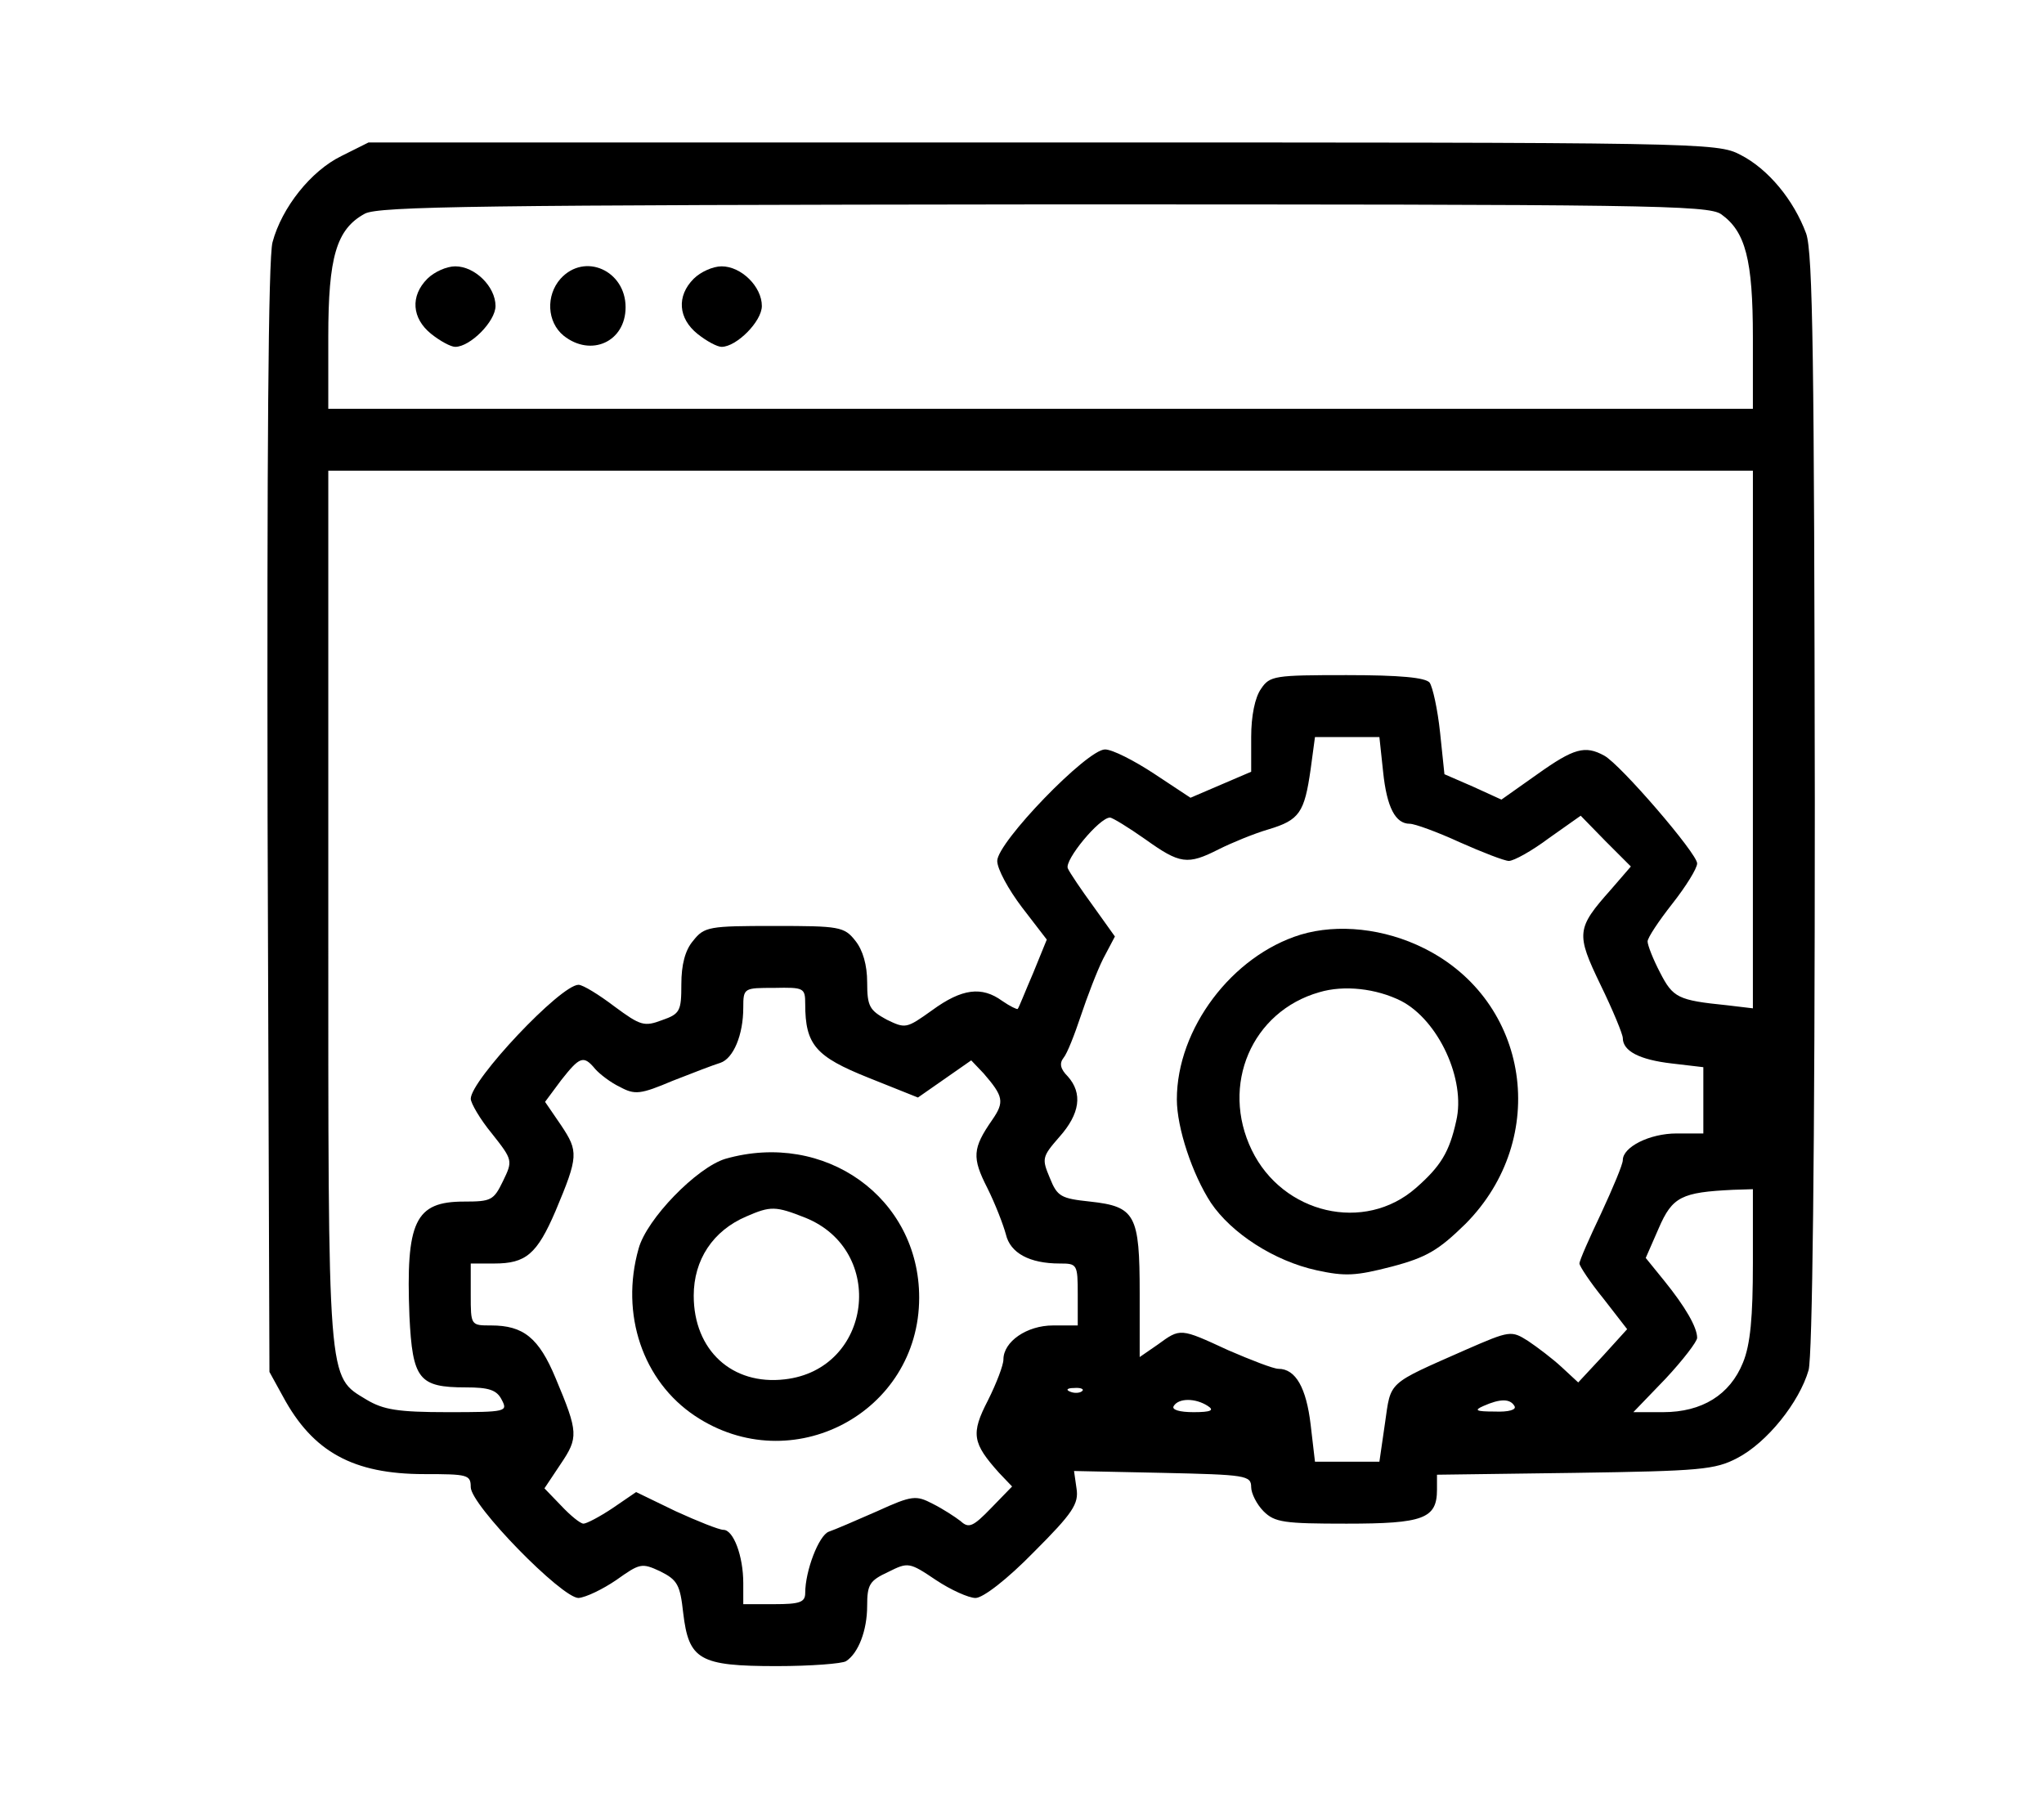 <?xml version="1.0" standalone="no"?>
<!DOCTYPE svg PUBLIC "-//W3C//DTD SVG 20010904//EN"
 "http://www.w3.org/TR/2001/REC-SVG-20010904/DTD/svg10.dtd">
<svg version="1.0" xmlns="http://www.w3.org/2000/svg"
 width="330pt" height="293pt" viewBox="0 0 330 293"
 preserveAspectRatio="xMidYMid meet">

<g transform="translate(0,293) scale(0.1,-0.1)"
fill="#000000" stroke="none">
<path d="M551 2678 c-49 -24 -96 -83 -111 -139 -7 -25 -9 -348 -8 -931 l3
-893 22 -40 c48 -89 113 -125 228 -125 70 0 75 -1 75 -21 0 -29 147 -179 174
-179 12 1 39 14 61 29 38 27 41 28 71 14 28 -14 32 -22 37 -67 9 -76 26 -86
151 -86 55 0 106 4 112 8 20 13 34 50 34 89 0 35 4 41 34 55 32 16 34 16 77
-13 24 -16 53 -29 64 -29 12 0 51 30 94 74 63 63 73 78 69 103 l-4 28 143 -3
c134 -3 143 -4 143 -23 0 -10 9 -28 20 -39 18 -18 33 -20 134 -20 124 0 146 8
146 55 l0 24 223 3 c202 3 226 5 262 24 48 25 100 90 115 142 6 24 10 340 10
917 -1 709 -3 887 -14 918 -20 54 -61 104 -106 127 -38 20 -61 20 -1127 20
l-1088 0 -44 -22z m2228 -94 c39 -28 51 -73 51 -199 l0 -115 -1150 0 -1150 0
0 116 c0 129 13 174 59 199 22 12 190 14 1096 15 974 0 1073 -1 1094 -16z m51
-848 l0 -434 -42 5 c-79 8 -87 12 -108 53 -11 21 -20 44 -20 50 0 6 18 33 40
61 22 28 40 57 40 65 0 16 -124 160 -150 174 -31 17 -49 12 -108 -30 l-58 -41
-46 21 -46 20 -7 67 c-4 38 -12 74 -17 81 -7 8 -47 12 -134 12 -116 0 -124 -1
-138 -22 -10 -14 -16 -44 -16 -78 l0 -56 -49 -21 -49 -21 -59 39 c-32 21 -67
39 -79 39 -29 0 -174 -150 -174 -180 0 -13 18 -46 40 -75 l40 -52 -22 -54
c-13 -30 -23 -56 -25 -58 -1 -1 -12 4 -25 13 -33 24 -65 20 -113 -15 -42 -30
-43 -30 -74 -15 -27 15 -31 21 -31 60 0 28 -7 52 -19 67 -18 23 -26 24 -131
24 -105 0 -113 -1 -131 -24 -13 -15 -19 -39 -19 -70 0 -43 -2 -48 -31 -58 -29
-11 -35 -9 -77 22 -25 19 -51 35 -58 35 -29 0 -174 -154 -174 -184 0 -7 15
-33 34 -56 34 -43 34 -44 18 -77 -15 -31 -19 -33 -63 -33 -79 0 -94 -32 -88
-185 5 -102 15 -115 91 -115 37 0 50 -4 58 -20 10 -19 8 -20 -87 -20 -81 0
-104 4 -131 20 -64 39 -62 17 -62 795 l0 705 1150 0 1150 0 0 -434z m-597 -52
c6 -58 20 -84 43 -84 8 0 44 -13 81 -30 36 -16 72 -30 79 -30 8 0 37 16 65 37
l51 36 40 -41 41 -41 -32 -37 c-56 -63 -57 -71 -17 -154 20 -41 36 -80 36 -86
0 -21 27 -35 79 -41 l51 -6 0 -53 0 -54 -43 0 c-44 0 -87 -22 -87 -43 0 -7
-16 -45 -35 -86 -19 -40 -35 -76 -35 -81 0 -4 17 -30 39 -57 l38 -49 -39 -43
-40 -43 -27 25 c-14 13 -39 32 -54 42 -27 17 -29 17 -100 -14 -129 -57 -121
-50 -131 -119 l-9 -62 -52 0 -52 0 -7 60 c-7 59 -24 90 -52 90 -8 0 -44 14
-81 30 -78 36 -77 36 -114 9 l-29 -20 0 103 c0 127 -7 140 -80 148 -47 5 -53
8 -65 38 -13 31 -13 34 15 66 34 38 38 71 14 98 -12 12 -14 21 -7 30 6 7 18
38 28 68 10 30 26 72 36 92 l19 36 -35 49 c-19 26 -38 54 -41 61 -6 13 51 82
68 82 4 0 30 -16 57 -35 56 -40 68 -42 119 -16 20 10 56 25 80 32 50 15 58 27
68 97 l7 52 52 0 52 0 6 -56z m-933 -375 c0 -66 17 -85 102 -119 l80 -32 43
30 43 30 20 -21 c32 -37 34 -46 14 -75 -32 -46 -33 -61 -8 -110 13 -26 26 -60
30 -75 7 -30 38 -47 87 -47 28 0 29 -1 29 -50 l0 -50 -40 0 c-42 0 -80 -26
-80 -55 0 -9 -11 -38 -25 -66 -28 -54 -25 -69 18 -117 l21 -22 -34 -35 c-29
-30 -36 -33 -49 -21 -9 7 -29 20 -45 28 -27 14 -33 14 -90 -12 -34 -15 -69
-30 -78 -33 -16 -6 -38 -63 -38 -99 0 -15 -9 -18 -50 -18 l-50 0 0 34 c0 44
-16 86 -32 86 -7 0 -42 14 -77 30 l-64 31 -38 -26 c-21 -14 -42 -25 -47 -25
-5 0 -21 13 -36 29 l-27 28 26 39 c29 43 29 51 -8 139 -27 65 -52 85 -104 85
-33 0 -33 0 -33 50 l0 50 38 0 c51 0 69 15 99 85 37 88 37 96 9 138 l-26 38
26 35 c30 38 36 41 55 18 7 -8 25 -22 40 -29 24 -13 33 -12 85 10 33 13 67 26
77 29 21 7 37 45 37 89 0 32 1 32 50 32 48 1 50 0 50 -26z m1530 -419 c0 -86
-4 -131 -16 -160 -21 -52 -66 -80 -129 -80 l-48 0 52 54 c28 30 51 60 51 66 0
17 -19 50 -53 92 l-30 37 21 48 c22 51 37 58 120 62 l32 1 0 -120z m-1083
-206 c-3 -3 -12 -4 -19 -1 -8 3 -5 6 6 6 11 1 17 -2 13 -5z m203 -24 c11 -7 5
-10 -23 -10 -23 0 -36 4 -32 10 8 13 35 13 55 0z m495 0 c4 -6 -9 -10 -32 -9
-30 0 -34 2 -18 9 27 12 43 12 50 0z"/>
<path d="M690 2480 c-28 -28 -25 -64 6 -89 15 -12 32 -21 39 -21 24 0 65 41
65 66 0 31 -33 64 -65 64 -14 0 -34 -9 -45 -20z"/>
<path d="M905 2480 c-24 -27 -22 -70 5 -92 44 -35 100 -10 100 46 0 59 -66 89
-105 46z"/>
<path d="M1120 2480 c-28 -28 -25 -64 6 -89 15 -12 32 -21 39 -21 24 0 65 41
65 66 0 31 -33 64 -65 64 -14 0 -34 -9 -45 -20z"/>
<path d="M2100 1421 c-111 -34 -200 -152 -200 -266 0 -46 25 -121 55 -167 33
-49 102 -94 171 -109 46 -10 63 -9 121 6 57 15 76 27 119 69 137 138 104 360
-67 445 -64 32 -139 40 -199 22z m162 -107 c60 -31 105 -127 89 -194 -11 -50
-25 -73 -65 -108 -83 -73 -215 -42 -265 61 -51 105 0 224 109 255 40 12 92 6
132 -14z"/>
<path d="M1171 1059 c-46 -14 -127 -97 -140 -145 -30 -106 7 -214 91 -270 156
-104 362 5 362 191 0 161 -152 270 -313 224z m129 -95 c132 -53 108 -245 -33
-261 -85 -10 -147 47 -147 135 0 58 31 105 85 128 39 17 47 17 95 -2z"/>
</g>
</svg>
